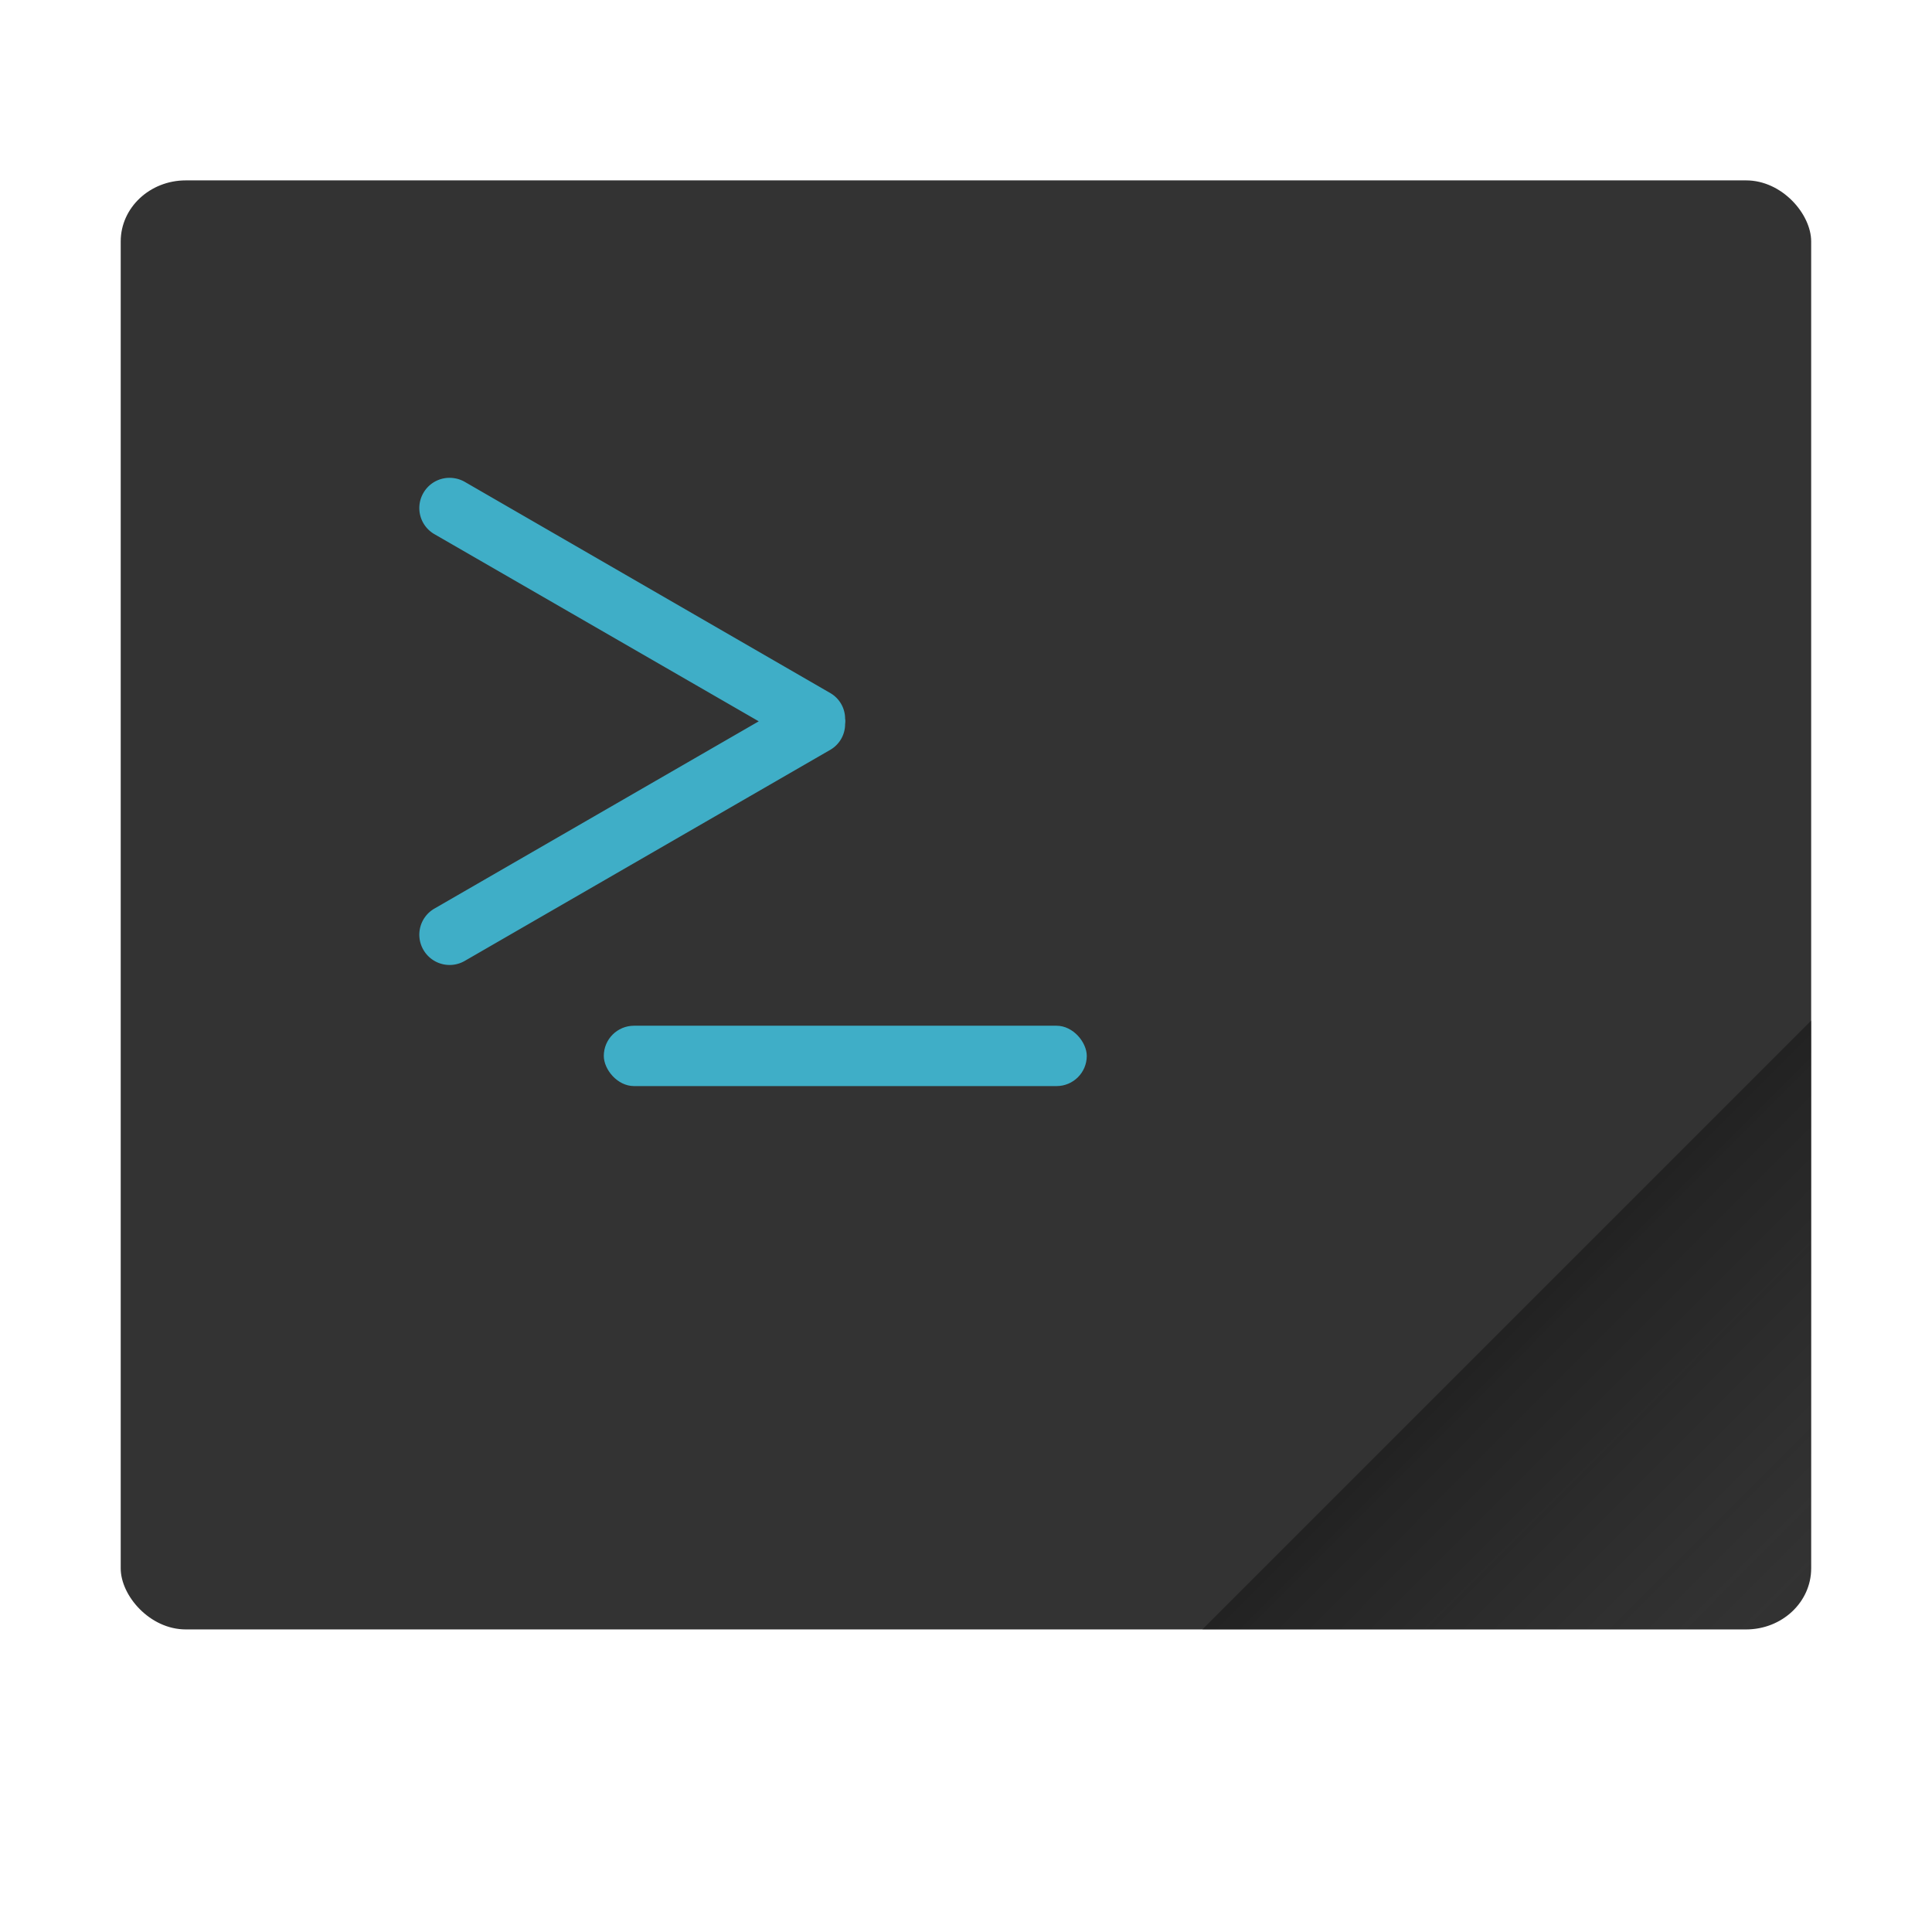 <svg width="64" height="64" viewBox="0 0 16.933 16.933" xmlns="http://www.w3.org/2000/svg"><defs><linearGradient id="a" x1="47" x2="59.998" y1="41" y2="53.978" gradientTransform="scale(.265)" gradientUnits="userSpaceOnUse"><stop offset="0"/><stop stop-color="#242424" stop-opacity="0" offset="1"/></linearGradient></defs><rect x="1.058" y="1.581" width="14.816" height="12.7" rx=".57" ry=".535" fill="#333"/><rect x="5.292" y="8.99" width="4.233" height=".529" ry=".265" fill="#3faec7" paint-order="stroke markers fill"/><path d="M3.973 4.19a.264.264 0 0 0-.262.13.264.264 0 0 0 .097.362l2.842 1.64-2.842 1.641a.264.264 0 0 0-.097.362c.074.127.235.17.362.097L7.28 6.57a.26.26 0 0 0 .127-.225c.002-.008.001-.015.002-.022 0-.008 0-.015-.002-.023a.26.26 0 0 0-.127-.224L4.073 4.223a.266.266 0 0 0-.1-.033z" fill="#3faec7" paint-order="stroke markers fill"/><path d="M15.875 8.944l-5.337 5.337h4.767c.316 0 .57-.238.57-.535V8.944z" fill="url(#a)" opacity=".5"/></svg>